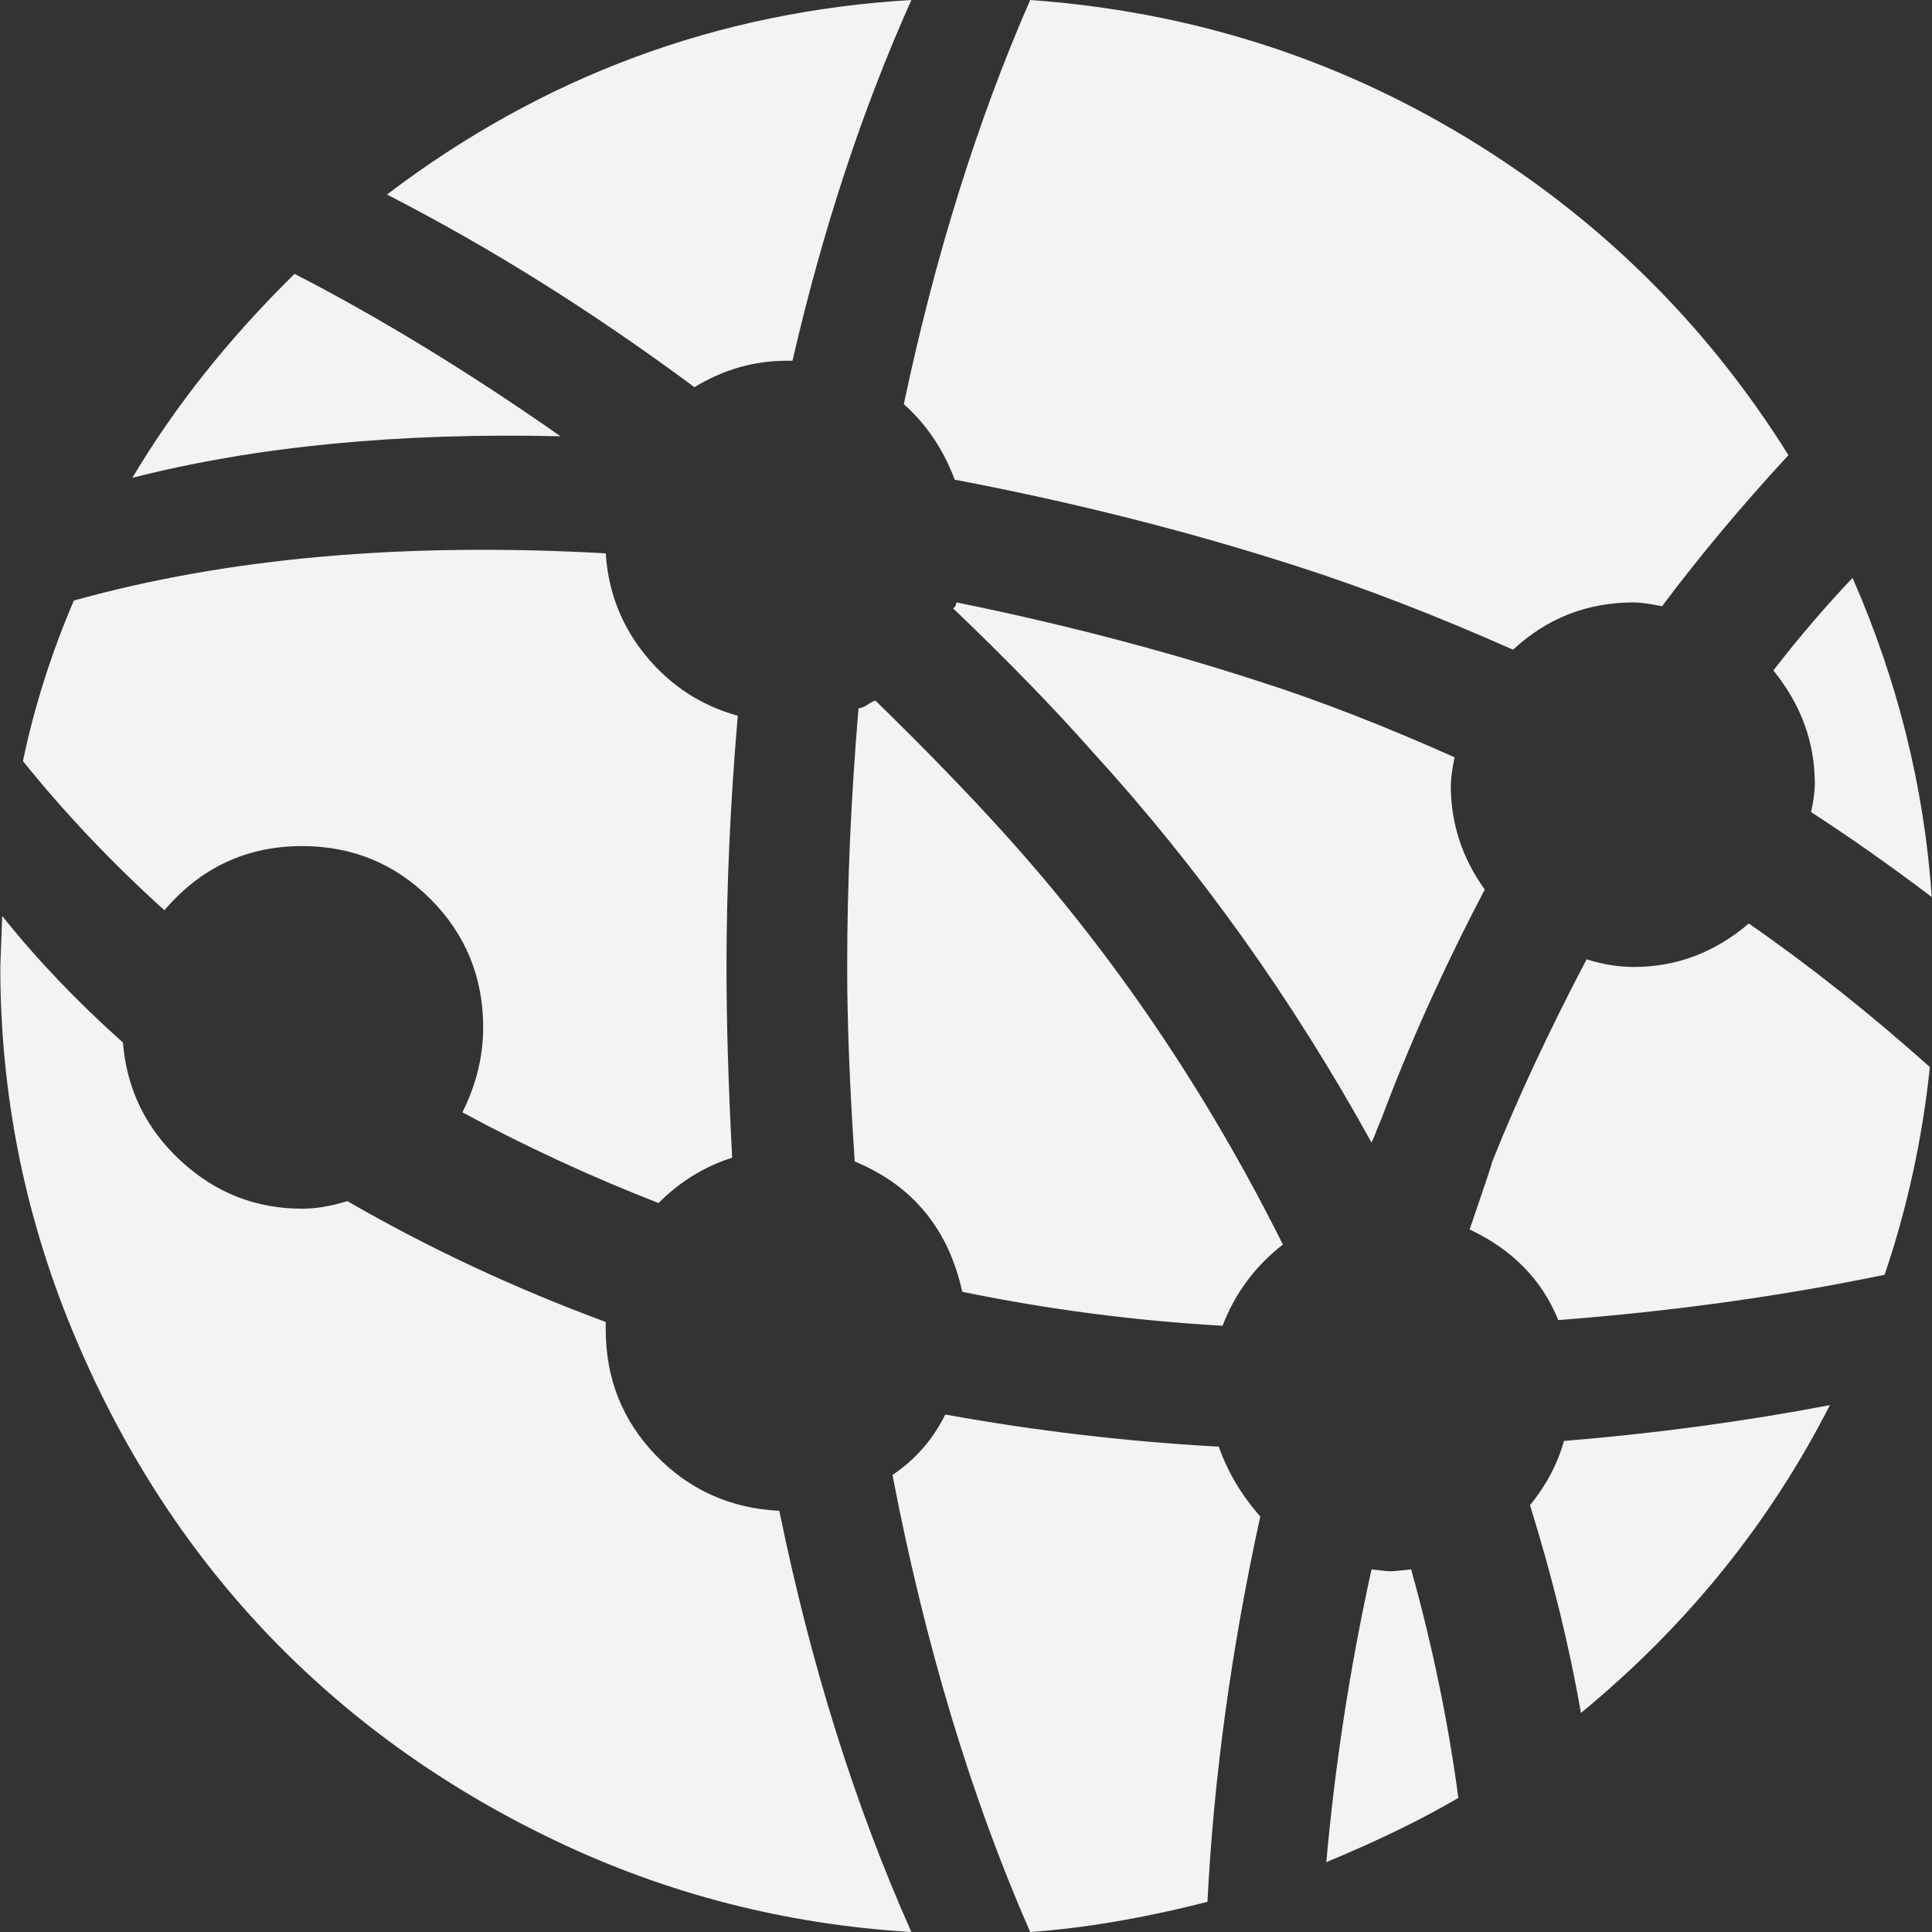 <svg width="32" height="32" viewBox="0 0 32 32" fill="none" xmlns="http://www.w3.org/2000/svg">
<rect x="0" y="0" width="32" height="32" fill="#333333" stroke="none"/>
<g clip-path="url(#clip0)">
<path d="M27.529 10.041C27.32 9.999 27.164 9.978 27.06 9.978C26.289 9.978 25.623 10.239 25.061 10.761C23.79 10.197 22.603 9.739 21.499 9.384C19.687 8.8 17.792 8.321 15.813 7.945C15.626 7.445 15.345 7.028 14.97 6.694C15.49 4.233 16.188 2.002 17.063 0C19.687 0.188 22.098 0.949 24.295 2.283C26.492 3.618 28.268 5.37 29.622 7.539C28.851 8.373 28.154 9.207 27.529 10.041ZM13.033 5.975C12.491 5.975 11.981 6.121 11.502 6.413C9.815 5.161 8.117 4.098 6.409 3.222C8.992 1.262 11.887 0.188 15.095 0C14.282 1.814 13.626 3.806 13.126 5.975H13.033ZM2.192 7.914C2.9 6.725 3.796 5.599 4.879 4.536C6.295 5.266 7.763 6.162 9.284 7.226C6.597 7.163 4.233 7.393 2.192 7.914ZM10.033 9.165C10.075 9.812 10.299 10.38 10.705 10.87C11.111 11.36 11.616 11.688 12.22 11.855C12.095 13.315 12.033 14.702 12.033 16.016C12.033 16.933 12.064 17.986 12.127 19.175C11.668 19.321 11.262 19.571 10.908 19.926C9.783 19.488 8.7 18.987 7.659 18.424C7.888 17.965 8.003 17.496 8.003 17.017C8.003 16.183 7.711 15.473 7.128 14.889C6.545 14.306 5.837 14.014 5.004 14.014C4.087 14.014 3.327 14.368 2.723 15.077C1.848 14.285 1.067 13.461 0.38 12.606C0.567 11.709 0.848 10.823 1.223 9.947C3.764 9.238 6.701 8.978 10.033 9.165ZM2.036 17.267C2.098 18.038 2.416 18.69 2.988 19.222C3.561 19.754 4.233 20.02 5.004 20.02C5.233 20.02 5.483 19.978 5.753 19.894C7.086 20.666 8.513 21.333 10.033 21.896V22.021C10.033 22.835 10.309 23.528 10.861 24.102C11.413 24.675 12.095 24.983 12.908 25.024C13.428 27.569 14.157 29.894 15.095 32C13.012 31.875 11.043 31.369 9.19 30.483C7.336 29.597 5.738 28.444 4.394 27.026C3.051 25.608 1.984 23.94 1.192 22.021C0.401 20.103 0.005 18.101 0.005 16.016C0.005 15.995 0.015 15.713 0.036 15.171C0.619 15.901 1.286 16.599 2.036 17.267ZM15.657 23.429C17.157 23.7 18.666 23.878 20.187 23.961C20.333 24.378 20.562 24.764 20.874 25.118C20.395 27.308 20.104 29.435 19.999 31.5C18.937 31.771 17.958 31.937 17.063 32C16.084 29.769 15.324 27.245 14.782 24.43C15.157 24.18 15.449 23.846 15.657 23.429ZM25.342 24.931C25.613 24.597 25.8 24.242 25.904 23.867C27.424 23.742 28.893 23.544 30.309 23.273C29.309 25.233 27.935 26.933 26.185 28.372C25.998 27.287 25.717 26.14 25.342 24.931ZM20.249 21.959C18.791 21.875 17.354 21.688 15.938 21.396C15.709 20.353 15.115 19.634 14.157 19.238C14.074 18.007 14.032 16.933 14.032 16.016C14.032 14.639 14.095 13.211 14.22 11.73C14.261 11.73 14.313 11.709 14.376 11.668C14.438 11.626 14.48 11.605 14.501 11.605C15.313 12.398 16.021 13.127 16.625 13.795C18.437 15.797 19.979 18.07 21.249 20.614C20.791 20.968 20.458 21.417 20.249 21.959ZM23.03 26.025C23.072 26.025 23.186 26.015 23.373 25.994C23.728 27.266 23.988 28.528 24.155 29.779C23.551 30.134 22.822 30.488 21.968 30.843C22.113 29.216 22.363 27.6 22.717 25.994C22.884 26.015 22.988 26.025 23.03 26.025ZM22.874 18.549C22.853 18.591 22.827 18.654 22.796 18.737C22.764 18.82 22.738 18.883 22.717 18.925C21.405 16.547 19.864 14.389 18.094 12.45C17.448 11.72 16.677 10.927 15.782 10.072C15.803 10.072 15.818 10.057 15.829 10.025L15.844 9.978C17.594 10.333 19.27 10.771 20.874 11.292C21.853 11.605 22.926 12.022 24.092 12.543C24.05 12.752 24.03 12.908 24.03 13.013C24.03 13.638 24.217 14.212 24.592 14.733C23.905 16.047 23.332 17.319 22.874 18.549ZM24.342 20.364C24.592 19.634 24.717 19.258 24.717 19.238C25.134 18.195 25.654 17.079 26.279 15.89C26.55 15.974 26.81 16.016 27.06 16.016C27.768 16.016 28.403 15.776 28.966 15.296C29.986 16.005 30.986 16.798 31.965 17.674C31.84 18.862 31.59 20.009 31.215 21.114C29.507 21.469 27.706 21.719 25.81 21.865C25.54 21.198 25.05 20.697 24.342 20.364ZM30.059 12.981C30.059 12.293 29.83 11.668 29.372 11.105C29.809 10.541 30.247 10.031 30.684 9.572C31.434 11.282 31.871 13.044 31.996 14.858C31.309 14.337 30.642 13.868 29.997 13.451C30.038 13.263 30.059 13.107 30.059 12.981Z" fill="#F2F3F3"/>
</g>
<defs>
<clipPath id="clip0">
<rect width="32" height="32" fill="white"/>
</clipPath>
</defs>
</svg>
